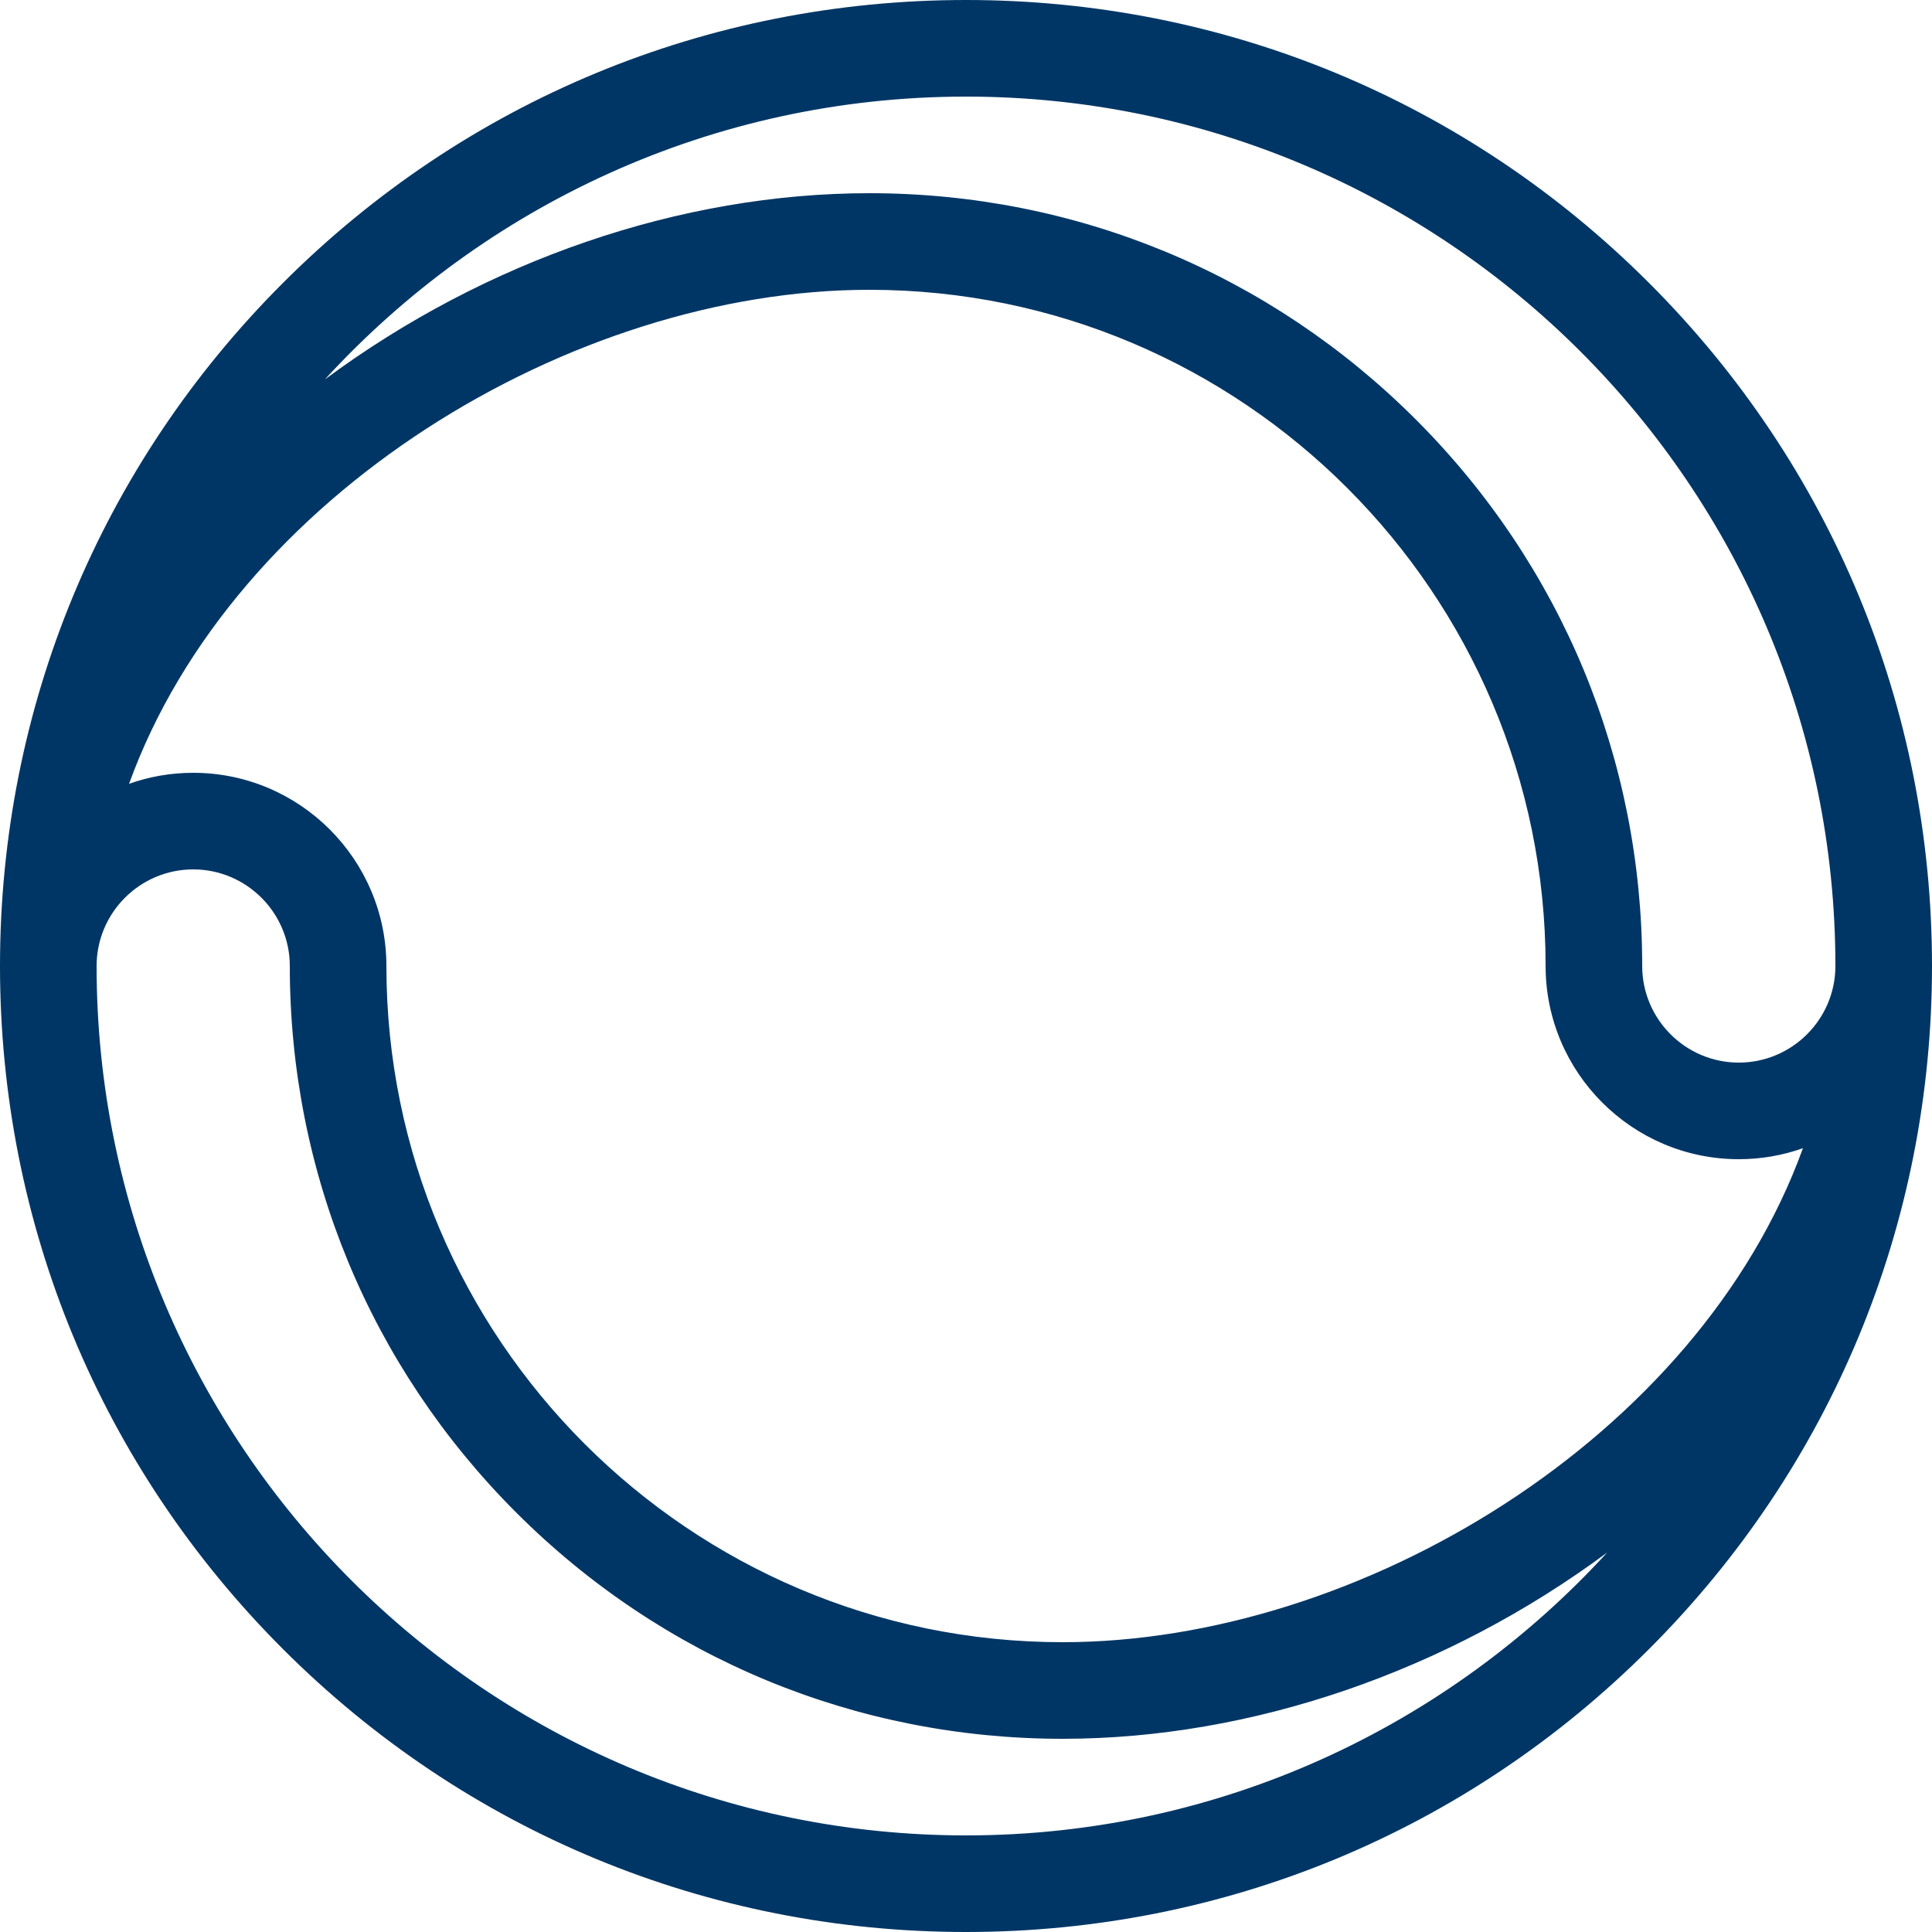 <!-- Generated by IcoMoon.io -->
<svg version="1.1" xmlns="http://www.w3.org/2000/svg" width="20" height="20" viewBox="0 0 20 20">
<title>status-loading</title>
<path fill="#003665" d="M17.071 2.929c-1.889-1.889-4.4-2.929-7.071-2.929s-5.182 1.040-7.071 2.929-2.929 4.4-2.929 7.071c0 2.671 1.040 5.182 2.929 7.071s4.4 2.929 7.071 2.929c2.671 0 5.182-1.040 7.071-2.929s2.929-4.4 2.929-7.071c0-2.671-1.040-5.182-2.929-7.071zM2 8c-0.233 0-0.456 0.040-0.664 0.114 1.081-2.99 4.581-5.114 7.664-5.114 3.86 0 7 3.14 7 7 0 1.103 0.897 2 2 2 0.233 0 0.456-0.040 0.664-0.114-1.081 2.99-4.581 5.114-7.664 5.114-3.86 0-7-3.14-7-7 0-1.103-0.897-2-2-2zM10 1c4.963 0 9 4.037 9 9 0 0.551-0.449 1-1 1s-1-0.449-1-1c0-2.137-0.832-4.146-2.343-5.657s-3.52-2.343-5.657-2.343c-1.955 0-3.977 0.697-5.637 1.928 1.647-1.798 4.012-2.928 6.637-2.928zM10 19c-4.963 0-9-4.037-9-9 0-0.551 0.449-1 1-1s1 0.449 1 1c0 2.137 0.832 4.146 2.343 5.657s3.52 2.343 5.657 2.343c1.955 0 3.977-0.697 5.637-1.928-1.647 1.798-4.012 2.928-6.637 2.928z"></path>
</svg>
